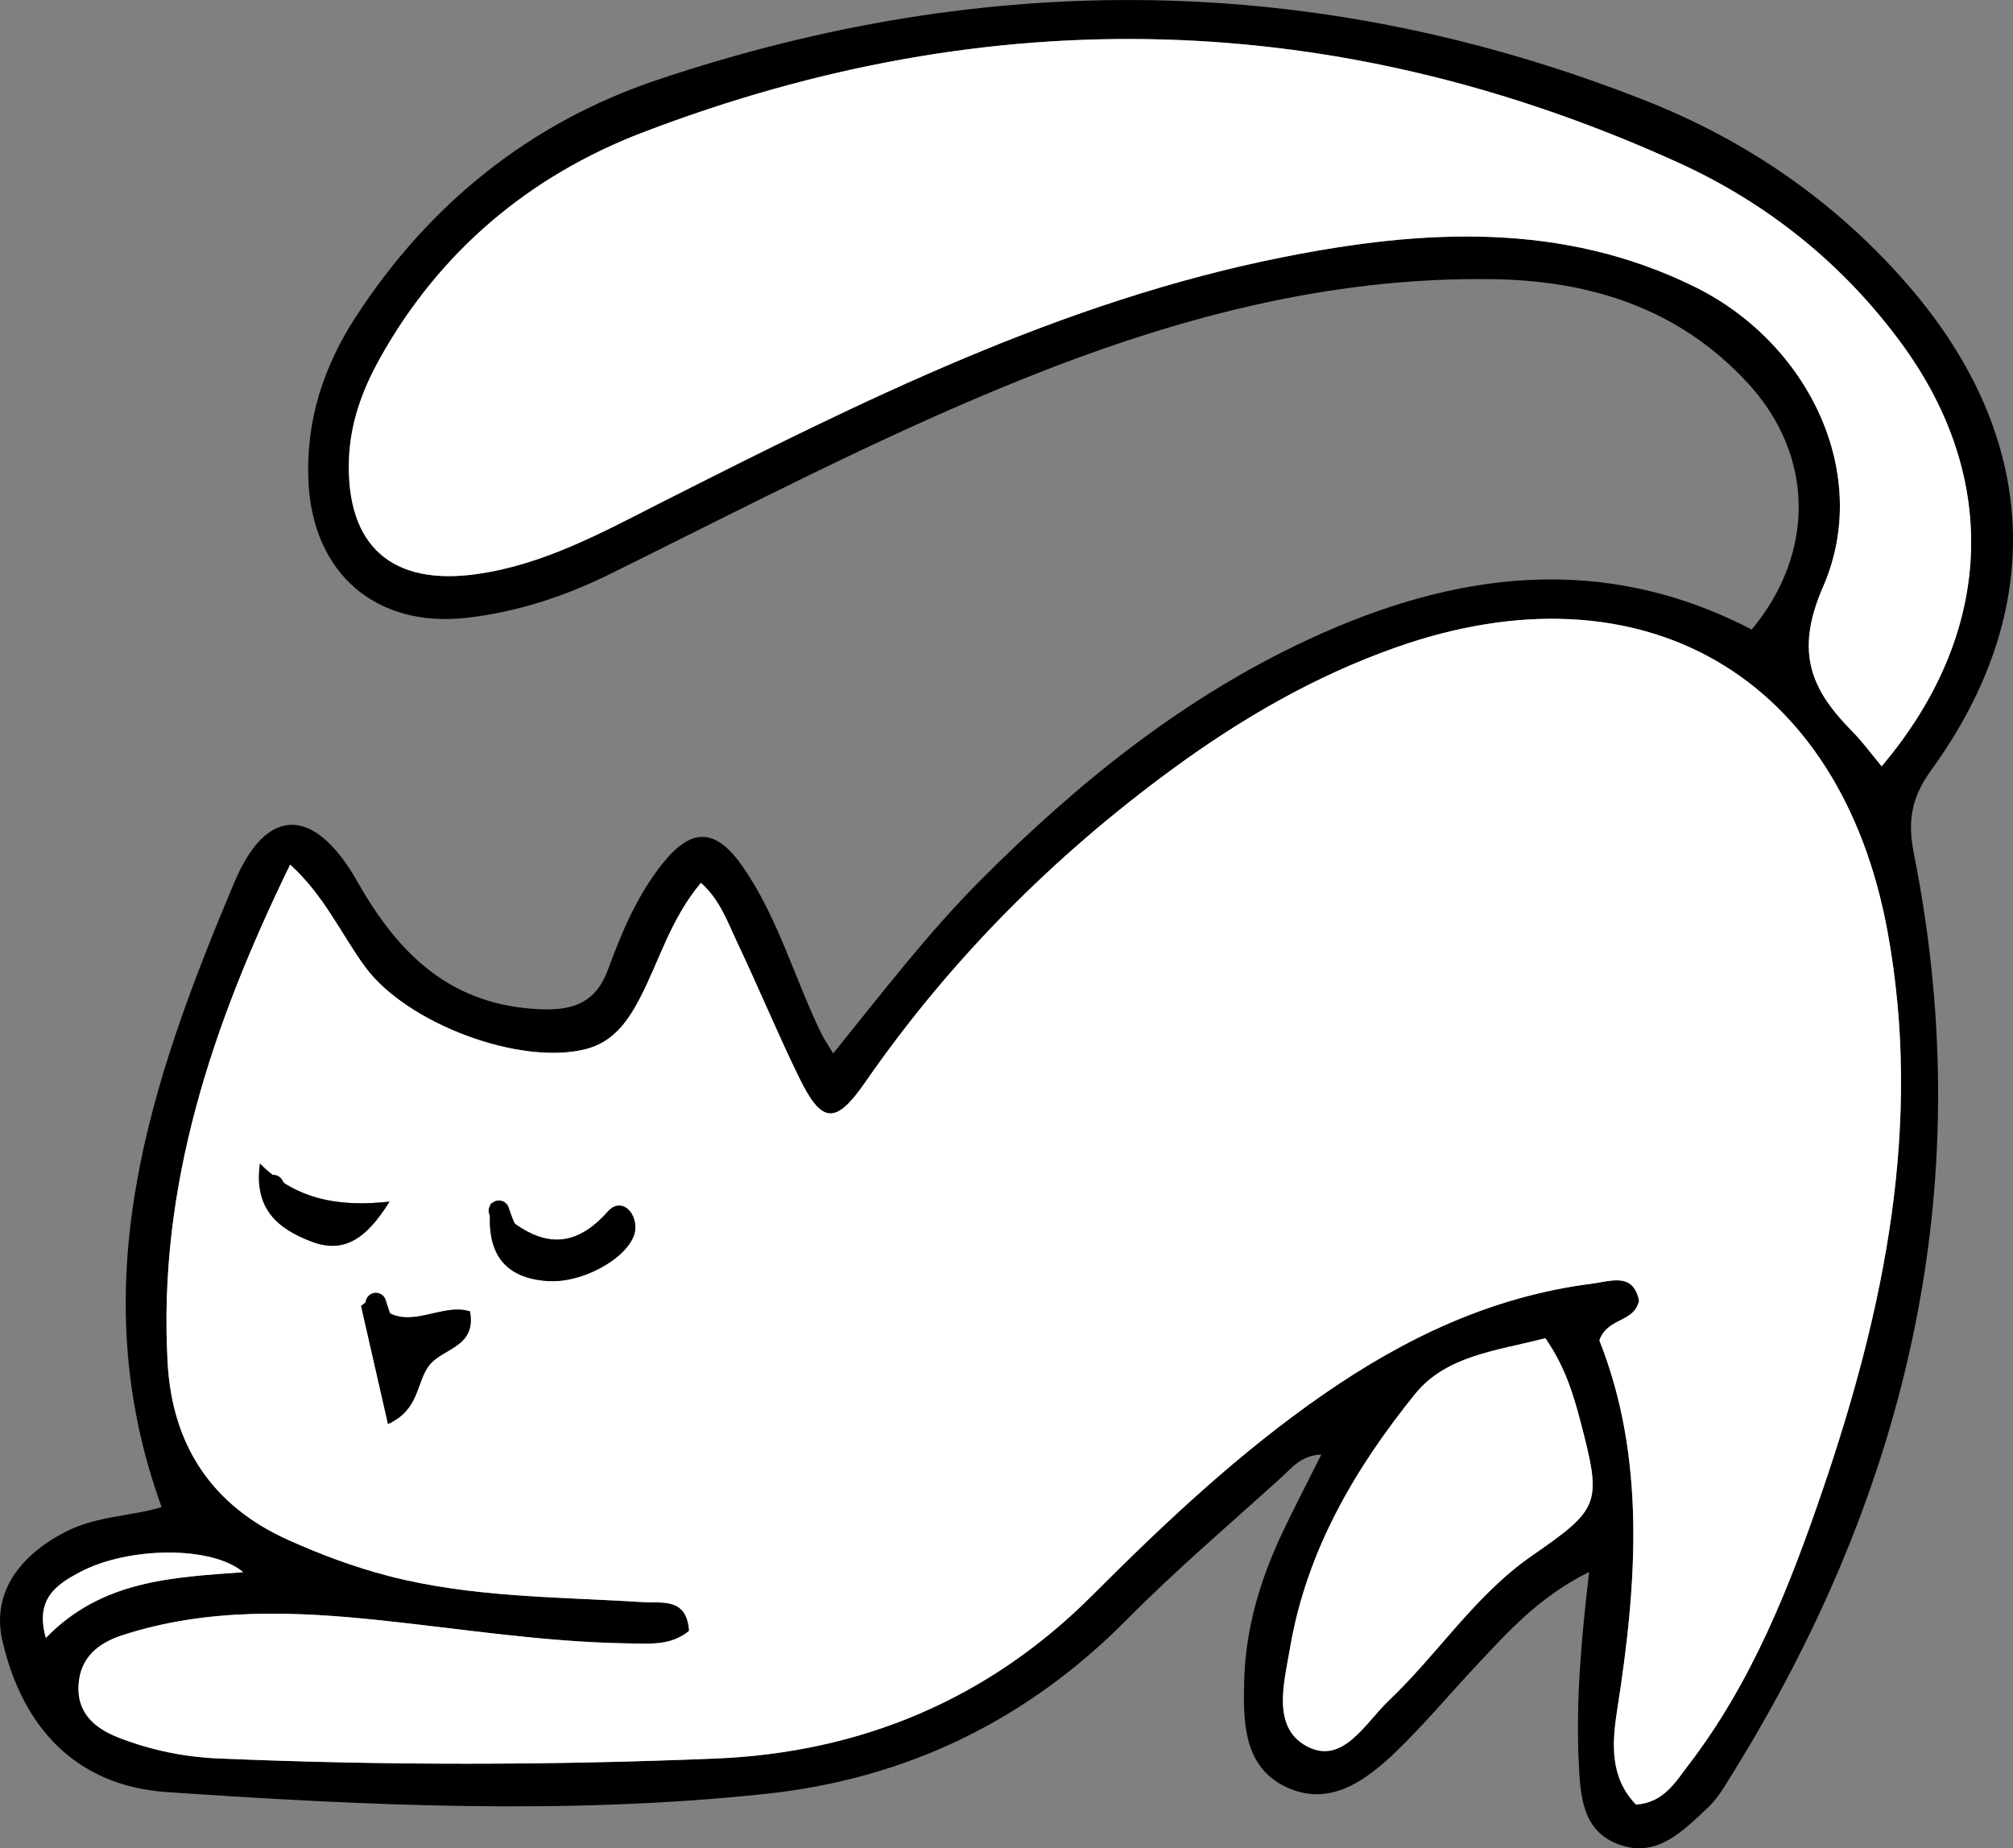 <?xml version="1.0" encoding="UTF-8"?><svg id="b" xmlns="http://www.w3.org/2000/svg" viewBox="0 0 976.07 896.14"><rect x="0" y="0" width="976.07" height="896.14" fill="#808080" stroke="none"/><g id="c"><path d="M770.52,762.19c-24.45,12.22-39.25,28.95-54.45,45.14-13.04,13.89-25.28,28.59-38.97,41.78-14.67,14.13-32.18,27.21-53.19,17.49-21.21-9.82-21.17-32.09-20.61-52.11.7-25.13,7.87-48.95,18.63-71.61,5.64-11.88,11.71-23.54,18.76-37.64-9.68.38-14.2,6.39-19.16,10.89-25.16,22.83-51.11,44.88-74.98,69-48.62,49.12-107.08,77.4-175.31,84.66-96.7,10.29-193.65,5.7-290.25-.86-44.04-2.99-70.04-31.18-79.82-73.3-5.05-21.77,6.48-40.65,31.07-53.13,14.89-7.55,31.78-7.32,46.13-11.77-39.28-108.03-5.36-206.44,35.23-302.86,15.82-37.58,39-36.89,59.75-.29,20.24,35.7,45.65,60.03,88.83,61.78,16.17.65,26.87-3.43,32.75-19.56,6.51-17.87,14.05-35.54,25.97-50.65,14.28-18.1,26.05-17.93,39.26,1.11,17.14,24.71,25.01,53.96,38.02,80.71,1.35,2.77,3.14,5.32,5.82,9.8,23.96-29.64,45.93-58.4,71.51-84.05,47.11-47.23,98.42-88.64,159.42-116.9,70.91-32.86,142.4-41.99,214.46-4.58,30.97-37.37,30.43-84.58-2.15-119.77-32.92-35.56-75.2-49.3-122.8-50.1-81.04-1.36-157.19,19.5-231.43,49.58-67.58,27.38-132.11,61.23-197.39,93.46-21.81,10.77-44.47,18.15-68.46,21.05-44.71,5.4-75.67-21.33-77.62-66.37-1.26-29.16,7.3-55.38,23.13-79.71,35.65-54.78,84.59-93.96,145.82-114.57,160.34-53.97,320.57-52.47,478.71,9.69,49.88,19.6,93.52,49.64,128.82,90.73,62.65,72.93,66.87,156.24,10.48,234.05-9.69,13.37-11.67,24.63-8.46,40.77,32.57,163.67-4.15,313.58-92.3,452.83-2.2,3.48-4.73,6.9-7.72,9.69-12.16,11.31-24.66,24.53-43.14,17.72-17.64-6.5-18.61-23.44-19.37-39.57-1.41-29.83,1.16-59.46,5.02-92.51ZM334.13,790.75c-8.92,7.45-19.94,6.21-30.36,6.05-39.84-.64-79.16-6.92-118.68-11.11-42.15-4.47-84.28-6.23-125.58,7.11-12.39,4-20.67,11.23-21.43,24.24-.78,13.41,7.67,20.93,19.57,25.54,15.62,6.05,31.73,9.34,48.41,10.05,80.36,3.41,160.81,3.34,241.07.02,70.02-2.89,132-28.52,182.53-79.14,35.13-35.19,71.37-69.29,112.44-97.69,39.3-27.18,81.59-47.28,129.6-53.38,9.4-1.19,20.24-5.69,23.04,8.22-2.38,10.82-15.21,7.98-19.23,19.23,22.65,57.21,18.26,117.97,8.65,179.09-2.54,16.18-3.66,32.88,9.14,46,13.37-.98,18.85-10.62,25.4-19.16,30.71-40.06,48.99-86.25,65.06-133.34,30-87.93,48.61-177.43,31.48-270.82-22.75-124.07-118.99-179.68-237.99-137.89-39.42,13.84-75.18,34.54-108.71,59.1-57.94,42.45-107.99,92.7-149,151.87-14.37,20.73-21.07,20.24-32.04-2.21-10.53-21.56-19.71-43.77-29.99-65.46-4.69-9.89-8.35-20.74-17.65-29-14.78,17.63-20.2,37.99-29.7,56.16-5.99,11.47-13.12,21.2-26.32,24.5-32.13,8.02-86.63-12.56-106.71-39.81-11.66-15.82-19.62-34.38-36.44-49.71-37.64,77.37-64.3,155.77-59.39,241.85,2.26,39.52,21.29,68.89,58.3,85.54,15.89,7.15,32.04,13.21,48.95,17.58,40.52,10.48,82.08,10.02,123.36,12.65,9.18.58,21.08-2.34,22.22,13.92ZM912.39,371.54c54.43-64.35,57.53-139.32,9.95-204.52-28.5-39.06-65.46-68.61-108.88-88.31C648.49,3.84,480.53-.43,311.65,64.23c-54.64,20.92-98.39,57.4-127.47,109.6-8.6,15.43-14.44,31.49-14.99,49.33-1.28,41.73,20.97,61.04,62.13,55.18,32.79-4.67,61-20.35,89.73-34.9,96.78-48.98,193.73-97.46,301.38-118.82,67.74-13.44,134.9-17.23,199.25,14.43,55.34,27.23,86.15,90.76,62.31,145.45-13.94,31.98-5.78,50.02,14.4,70.41,4.6,4.65,8.47,10.02,14,16.64ZM749.31,648.83c-23.28,6.11-47.97,8.22-63.22,27.12-29.21,36.2-52.55,76.02-60.55,122.93-2.89,16.95-9.01,38.47,7.94,47.73,17.54,9.58,28.52-11.25,39.83-21.98,23.88-22.64,41.88-51.17,69.41-70.26,33.09-22.94,34.1-25.12,23.74-64.65-3.53-13.5-7.5-26.95-17.16-40.9ZM117.93,762.3c-15.2-12.9-55.54-12.42-78.91-.17-11.53,6.04-22.2,13.06-16.78,32.03,27.07-27.9,60.93-29.31,95.69-31.86Z" stroke-width="0"/><path d="M334.13,790.75c-1.14-16.26-13.04-13.34-22.22-13.92-41.28-2.63-82.84-2.17-123.36-12.65-16.91-4.37-33.06-10.44-48.95-17.58-37.01-16.65-56.04-46.02-58.3-85.54-4.92-86.08,21.75-164.48,59.39-241.85,16.82,15.33,24.78,33.89,36.44,49.71,20.09,27.25,74.58,47.84,106.71,39.81,13.2-3.29,20.32-13.03,26.32-24.5,9.5-18.17,14.92-38.54,29.7-56.16,9.3,8.25,12.96,19.1,17.65,29,10.28,21.69,19.46,43.9,29.99,65.46,10.97,22.45,17.68,22.93,32.04,2.21,41.01-59.17,91.06-109.42,149-151.87,33.53-24.57,69.3-45.26,108.71-59.1,119-41.78,215.23,13.82,237.99,137.89,17.13,93.4-1.48,182.9-31.48,270.82-16.07,47.09-34.35,93.28-65.06,133.34-6.55,8.54-12.03,18.18-25.4,19.16-12.8-13.12-11.69-29.83-9.14-46,9.61-61.12,14-121.88-8.65-179.09,4.02-11.26,16.85-8.42,19.23-19.23-2.8-13.9-13.64-9.41-23.04-8.22-48.01,6.1-90.3,26.2-129.6,53.38-41.07,28.4-77.31,62.5-112.44,97.69-50.53,50.62-112.51,76.25-182.53,79.14-80.26,3.32-160.71,3.39-241.07-.02-16.68-.71-32.8-4-48.41-10.05-11.9-4.61-20.35-12.13-19.57-25.54.76-13.01,9.04-20.24,21.43-24.24,41.3-13.34,83.43-11.58,125.58-7.11,39.52,4.19,78.85,10.48,118.68,11.11,10.43.17,21.44,1.4,30.36-6.05ZM180.6,628.88c-1.84,1.44-3.68,2.89-5.51,4.33,4.28,18.78,8.56,37.55,13.05,57.24,15.31-6.91,13.59-20.07,19.91-28.37,6.44-8.46,23.09-8.76,19.83-26.22-15.3-4.97-33.55,13.33-47.28-6.98ZM238.05,583.32c-3.05,24.93,7.09,36.42,27.48,37.81,18.72,1.28,43.34-13.82,42.54-26.63-.53-8.47-7.76-13.39-13.28-7.15-18.85,21.34-36.61,16-56.74-4.04ZM188.89,582.62c-25.77,2.9-46.17-1.61-62.85-18.44-3.09,22.11,8.9,31.68,24.83,37.76,15.44,5.9,26.32-.57,38.02-19.32Z" fill="#fff" stroke-width="0"/><path d="M912.39,371.54c-5.53-6.62-9.4-11.99-14-16.64-20.18-20.39-28.34-38.43-14.4-70.41,23.84-54.69-6.96-118.22-62.31-145.45-64.34-31.66-131.51-27.87-199.25-14.43-107.65,21.37-204.6,69.84-301.38,118.82-28.73,14.54-56.94,30.23-89.73,34.9-41.16,5.86-63.41-13.45-62.13-55.18.55-17.83,6.39-33.89,14.99-49.33,29.09-52.19,72.83-88.67,127.47-109.6C480.53-.43,648.49,3.84,813.46,78.7c43.42,19.7,80.38,49.26,108.88,88.31,47.58,65.2,44.48,140.17-9.95,204.52Z" fill="#fff" stroke-width="0"/><path d="M749.31,648.83c9.66,13.95,13.62,27.41,17.16,40.9,10.35,39.53,9.35,41.71-23.74,64.65-27.53,19.08-45.53,47.61-69.41,70.26-11.31,10.72-22.29,31.55-39.83,21.98-16.96-9.26-10.84-30.78-7.94-47.73,8-46.91,31.34-86.73,60.55-122.93,15.25-18.9,39.94-21,63.22-27.12Z" fill="#fff" stroke-width="0"/><path d="M117.93,762.3c-34.75,2.55-68.62,3.96-95.69,31.86-5.42-18.96,5.25-25.99,16.78-32.03,23.36-12.25,63.71-12.73,78.91.17Z" fill="#fff" stroke-width="0"/><path d="M180.6,628.88c13.73,20.32,31.98,2.01,47.28,6.98,3.26,17.46-13.39,17.77-19.83,26.22-6.32,8.3-4.6,21.46-19.91,28.37-4.49-19.69-8.77-38.47-13.05-57.24,1.84-1.44,3.68-2.89,5.51-4.33Z" stroke-width="0"/><path d="M238.05,583.32c20.13,20.03,37.9,25.37,56.74,4.04,5.52-6.25,12.74-1.32,13.28,7.15.8,12.81-23.82,27.91-42.54,26.63-20.4-1.39-30.53-12.88-27.48-37.81Z" stroke-width="0"/><path d="M188.89,582.62c-11.7,18.75-22.58,25.22-38.02,19.32-15.93-6.09-27.92-15.65-24.83-37.76,16.68,16.83,37.09,21.34,62.85,18.44Z" stroke-width="0"/><path d="M910.73,385.65c68.34-68.65,77.34-165.38,4.98-243.67-53.54-57.93-122.14-88.18-196.34-109.7-79.33-23.01-160.79-24.9-241.15-18.19-99.12,8.27-196.26,30.09-268.44,108.19-28.28,30.6-52.09,63.76-50.19,109.23,1.84,43.99,30.72,62.57,75.03,55.76,43.83-6.73,78.75-30.47,116.49-48.73,86.83-42.01,173.61-84.32,268.83-103.45,55.04-11.06,111.14-17.33,166.49,1.88,93.8,32.55,119.28,98.74,69.6,181.55" fill="none" stroke="#000" stroke-linecap="round" stroke-linejoin="round" stroke-width="9.95"/><path d="M326.45,785.95c-30.86,6.54-61.32-3.08-91.94-4.14-15.57-.54-34.37-6.36-49.82-6.71-39.69-.89-68.1-23.27-90.62-47.57-27.12-29.27-28.02-71.55-23.31-110.6,7.11-59.01,21.92-116.4,44.46-171.56,5.72-14.01,13.09-27.21,26.62-35.11,17.79,5.93,25.71,21.79,32.28,35.39,19.74,40.87,55.21,50.98,95.17,54.23,14.46,1.18,22.8-5.3,30.66-19.27,12.53-22.28,17.69-49.88,42.4-66.85,28.52,32.27,34.22,76.64,60.94,113.92,21.72-27.15,39.35-52.4,60.2-74.63,63.81-68.02,135.2-126.27,226.12-153.94,55.69-16.95,112.43-13.79,160.89,20.24,42.31,29.71,67.85,73.69,75.04,126,19.6,142.63-16.59,273.74-84.98,397.47-7.06,12.77-15.92,26.03-29.09,35.36-20.32,14.4-28.49,10.72-35.25-15.08-6.17-23.54-1.59-47.04,1.19-69.58,6.44-52.31,5.3-102.81-15.83-151.78" fill="none" stroke="#000" stroke-linecap="round" stroke-linejoin="round" stroke-width="9.95"/><path d="M649.67,691.47c-13.17-3.59-21.72,5.76-29.58,12.72-32.93,29.15-64.78,59.52-97.25,89.19-49.24,44.99-108.93,66.62-174.04,68.95-81.11,2.91-162.41.93-243.63.61-49.79-.19-80.59-22.67-94.2-69.61-5.55-19.14,6.71-31.52,22.25-39.4,10.66-5.41,21.95-12.04,34.62-10.01,11.58,1.86,18.96-4.96,27.39-10.18" fill="none" stroke="#000" stroke-linecap="round" stroke-linejoin="round" stroke-width="9.95"/><path d="M783.93,629.31c-15.12,13.73-34.89,8.07-52.31,12-53.51,12.06-79.77,49.07-97.42,97.2-8.16,22.25-16.5,44.39-21.37,67.43-2.74,12.96-1.58,27.05,4.56,39.67,9.81,20.16,26.49,15.23,39.41,6.96,22.41-14.35,37.7-36.68,55.3-56.43,17.16-19.24,34.93-38.74,61.89-45" fill="none" stroke="#000" stroke-linecap="round" stroke-linejoin="round" stroke-width="9.95"/><path d="M138.74,766.05c-17.31,14.33-39.32,7.15-58.73,10.86-22.69,4.35-39.12,13.89-54.4,28.92" fill="none" stroke="#000" stroke-linecap="round" stroke-linejoin="round" stroke-width="9.95"/><path d="M241.92,587.04c9.99,31.23,28.69,33.67,57.18,7.46" fill="none" stroke="#000" stroke-linecap="round" stroke-linejoin="round" stroke-width="9.95"/><path d="M132.52,574.61c10.01,16.53,22.39,26.34,42.27,14.92" fill="none" stroke="#000" stroke-linecap="round" stroke-linejoin="round" stroke-width="9.95"/><path d="M182.25,631.79c7.89,24.65,9.53,25.06,39.78,9.95" fill="none" stroke="#000" stroke-linecap="round" stroke-linejoin="round" stroke-width="9.95"/></g></svg>